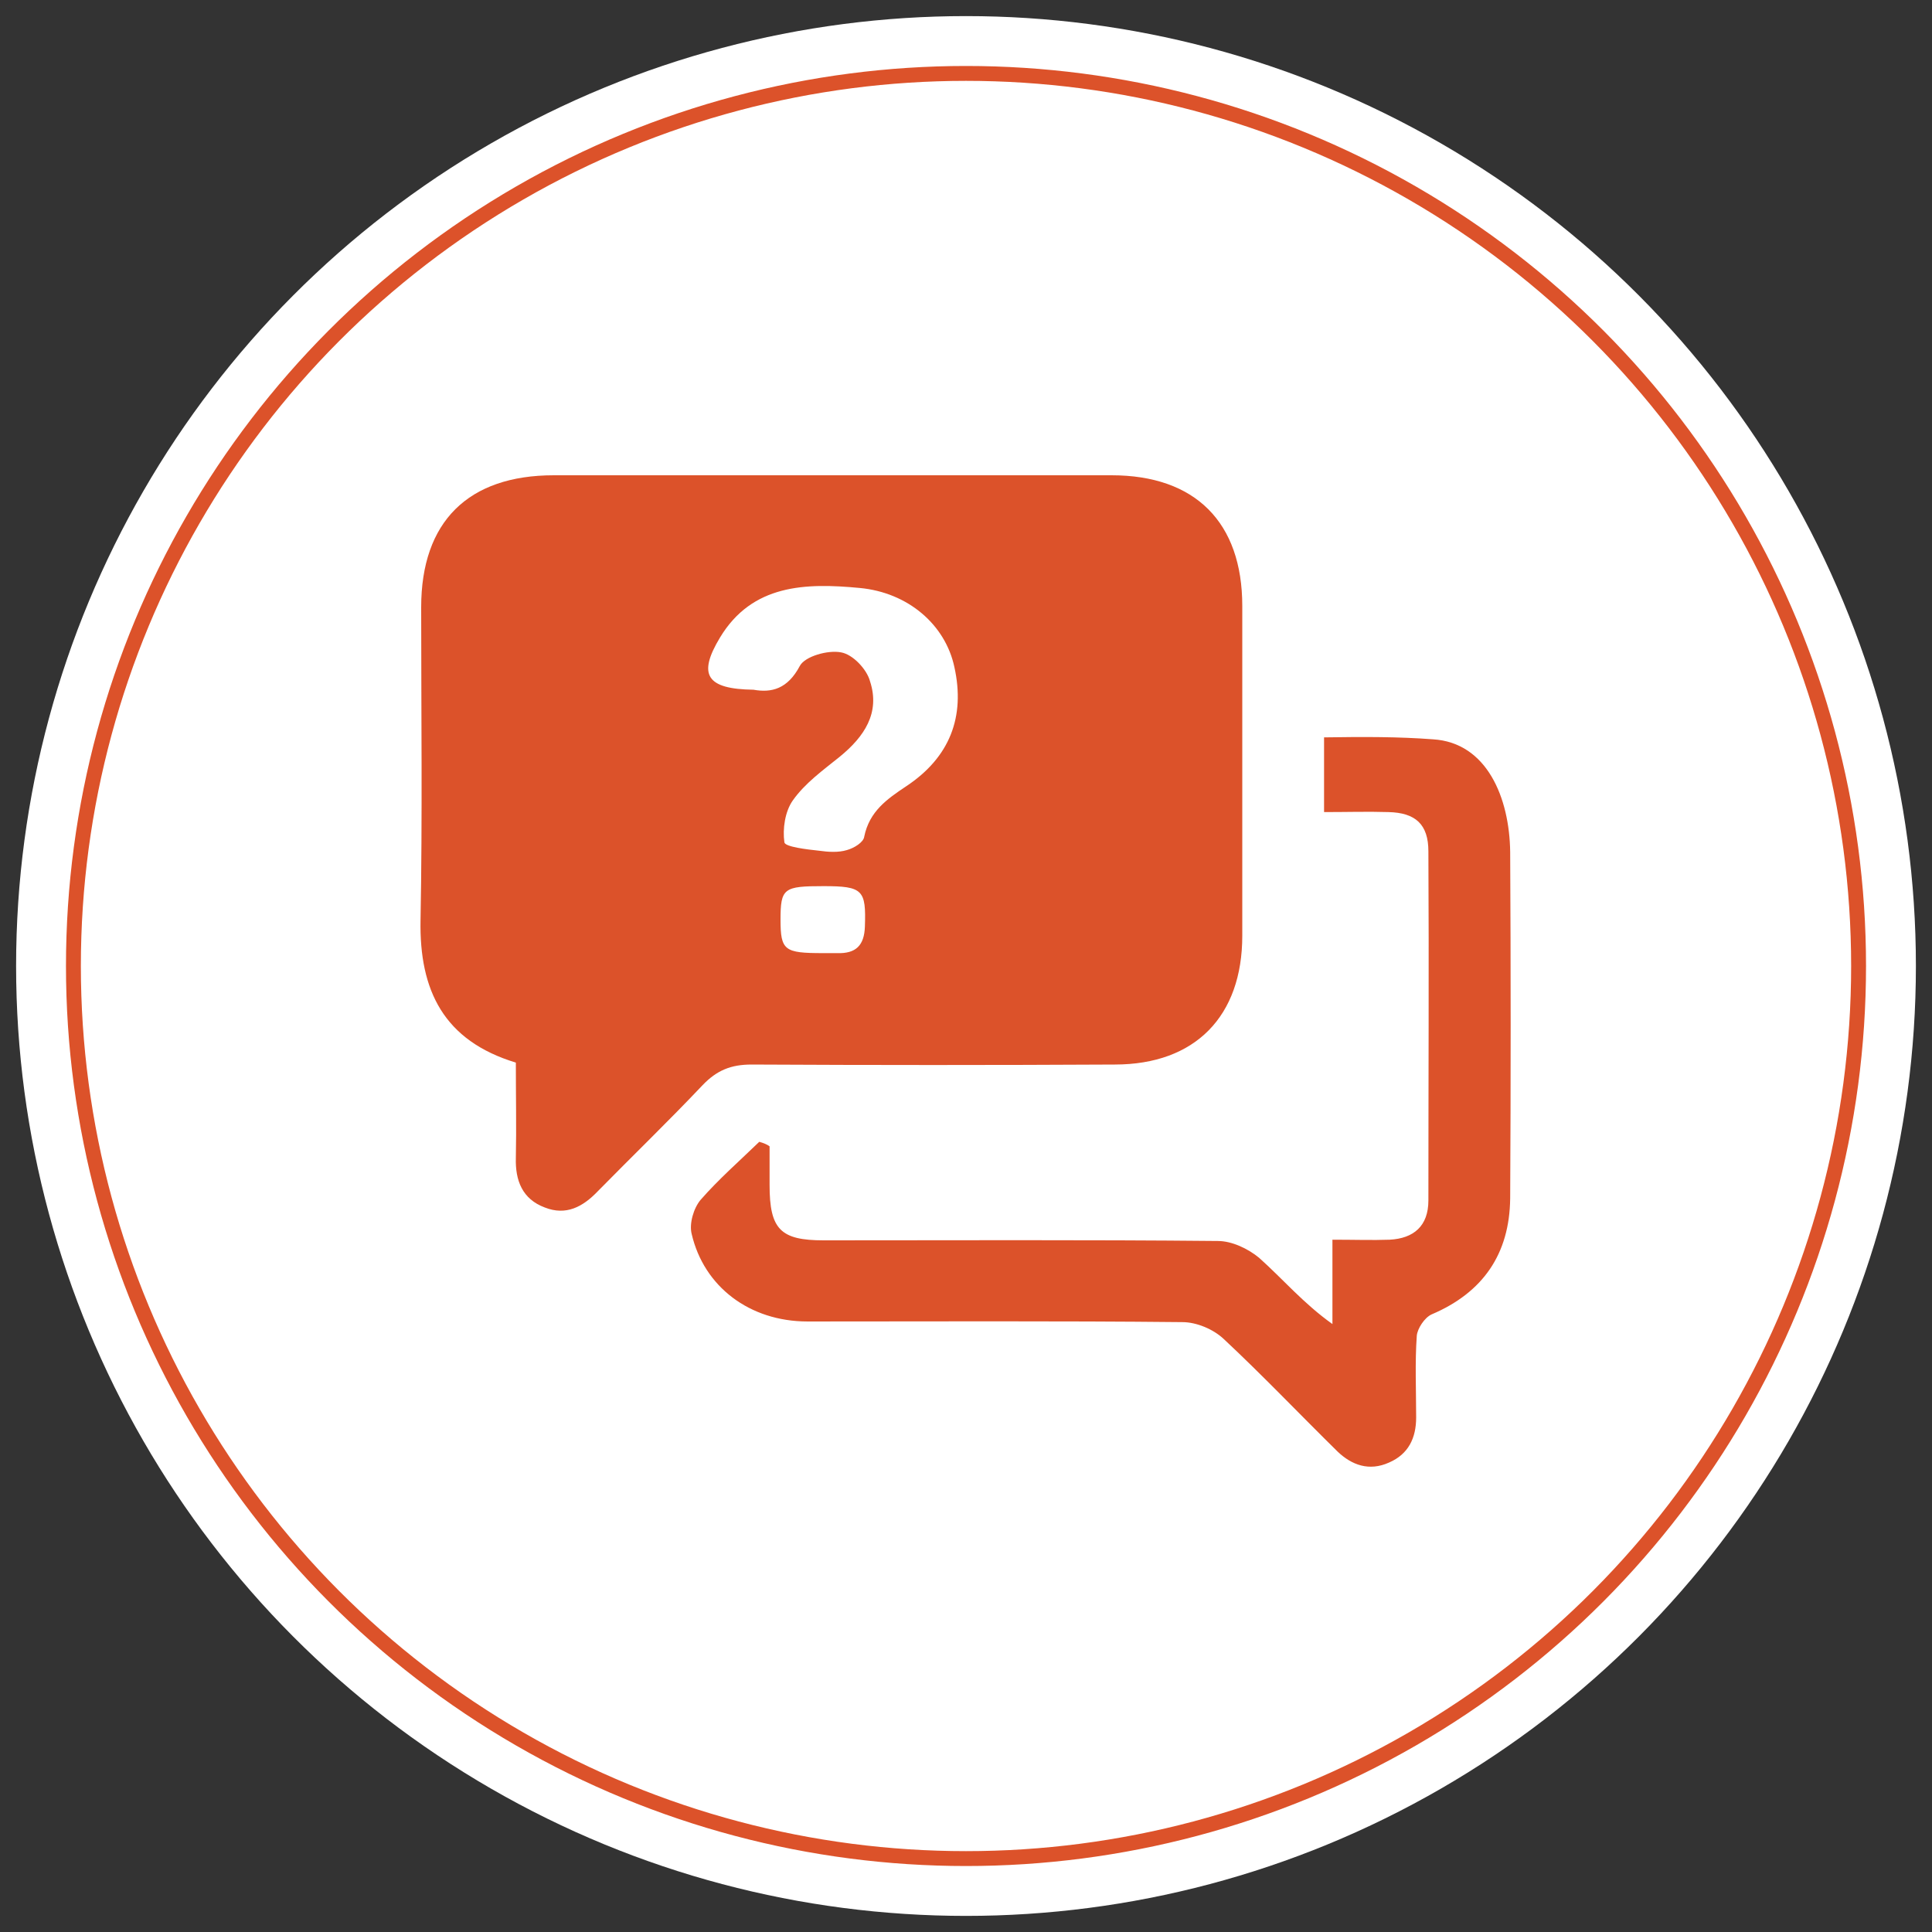 <?xml version="1.0" encoding="utf-8"?>
<!-- Generator: Adobe Illustrator 23.0.6, SVG Export Plug-In . SVG Version: 6.00 Build 0)  -->
<svg version="1.1" id="Capa_1" xmlns="http://www.w3.org/2000/svg" xmlns:xlink="http://www.w3.org/1999/xlink" x="0px" y="0px"
	 viewBox="0 0 300 300" style="enable-background:new 0 0 300 300;" xml:space="preserve">
<rect x="0" y="0" width="300" height="300" fill="#333333" stroke="none"/>
<style type="text/css">
	.st0{fill:#FFFFFF;}
	.st1{fill:none;stroke:#00BDF2;stroke-width:2.311;stroke-miterlimit:10;}
	.st2{fill:#00BDF2;}
	.st3{fill:none;stroke:#DC522A;stroke-width:2.311;stroke-miterlimit:10;}
	.st4{fill:#DC522A;}
</style>
<g>
	<g>
		<circle class="st0" cx="-309.1" cy="40.3" r="147.5"/>
		<circle class="st1" cx="-309.1" cy="40.3" r="138.6"/>
	</g>
	<g>
		<g>
			<path class="st2" d="M-366.9,43c0-20.9,0-41.7,0-62.6c0-8.6,7.2-14.5,14.4-14.4c20.5,0.2,41,0.1,61.5,0c3.9,0,7.2,1.3,10,4.1
				c8.4,8.4,16.8,16.8,25.2,25.2c3,3,4.4,6.6,4.4,10.8c0,33.2,0,66.3,0,99.5c0,8.2-6.3,14.5-14.5,14.5c-28.8,0-57.6,0-86.4,0
				c-8.3,0-14.6-6.3-14.6-14.6C-366.9,84.6-366.9,63.8-366.9,43z M-265.7,18.7c-0.9,0-1.6,0-2.3,0c-9.4,0-18.8,0-28.2,0
				c-4.4,0-8-3.1-7.9-7.9c0.2-9.5,0-19,0.1-28.6c0-1.7-0.3-2.3-2.2-2.3c-14.8,0.1-29.5,0.1-44.3,0c-1.7,0-2.1,0.5-2.1,2.2
				c0,40.6,0,81.1,0,121.7c0,0.6,0.1,1.2,0.1,1.9c29,0,57.9,0,86.8,0C-265.7,76.7-265.7,47.9-265.7,18.7z M-267.1,4.4
				c-7.7-7.6-15.3-15.1-22.8-22.5c0,7.3,0,14.8,0,22.5C-282.2,4.4-274.7,4.4-267.1,4.4z"/>
			<path class="st2" d="M-305.4,33.7c-0.7,3.7-1.3,7.3-2,10.9c-0.3,1.3-0.2,2.5,0.3,3.7c2.1,4.6,5,8.6,9.4,11.4
				c0.8,0.5,1.9,0.7,2.8,0.6c4.6-0.4,9.3-0.9,13.9,0.2c5.2,1.2,7.3,6.8,4.1,10.9c-1.3,1.6-3.1,2.4-5.1,2.3
				c-4.7-0.1-9.1-1.2-13.2-3.3c-2.8-1.5-5.4-1.7-8.4-0.8c-5.1,1.7-10.3,3.2-15.4,4.9c-0.7,0.2-1.3,1-1.7,1.6
				c-2.6,4.1-5.1,8.2-8.9,11.3c-1.6,1.3-3.5,2.4-5.4,3.2c-2.2,1-4.3,0.2-5.9-1.5c-1.6-1.7-2.1-3.8-1.3-6c1.2-3.1,3.3-5.4,6-7.2
				c2.3-1.6,4.7-2.8,7-4.4c1.1-0.8,2.3-1.7,2.9-2.9c3.1-6.3,6.2-12.7,9.1-19.1c0.5-1,0.5-2.4,0.3-3.5c-0.6-4-1.6-7.9-2.1-11.9
				c-0.2-1.9,0.1-4,0.4-5.9c0.4-2.5,2.7-4.2,5.3-4.4c3.1-0.2,5.8,1.1,6.7,3.8C-306.1,29.5-305.9,31.6-305.4,33.7z M-303.5,63.8
				c-2.9-3.4-5.9-7-8.7-10.4c-2.3,5.2-4.8,10.6-7.3,16.2C-314.1,67.5-308.7,65.6-303.5,63.8z M-290.8,65.1c-0.1,0.4-0.1,0.8-0.2,1.2
				c3.1,0.8,6.1,1.6,9.3,2.3c0.6,0.1,1.4-0.5,2.2-0.8c-0.5-0.5-1-1.4-1.6-1.5C-284.4,65.7-287.6,65.4-290.8,65.1z M-311.8,40.3
				c2-2.5,1.8-10.6-0.4-11.9C-313.3,30.3-313.1,36.5-311.8,40.3z M-328.2,75.8c-3.3,2.9-6.9,5.5-8.5,9.8
				C-332.8,83.2-330.4,79.6-328.2,75.8z"/>
		</g>
	</g>
</g>
<g>
	<g>
		<circle class="st0" cx="150" cy="150" r="147.5"/>
		<circle class="st3" cx="150" cy="150" r="138.6"/>
	</g>
	<g>
		<g>
			<path class="st4" d="M80.1,165c-11.2-3.4-15-11.2-14.8-22.1c0.3-16.2,0.1-32.4,0.1-48.6c0-13.3,7.3-20.5,20.6-20.5
				c28.9,0,57.7,0,86.6,0c13,0,20.3,7.3,20.3,20.3c0,17.1,0,34.1,0,51.2c0,12.5-7.3,20-19.8,20c-18.8,0.1-37.6,0.1-56.4,0
				c-3.2,0-5.4,0.9-7.6,3.2c-5.3,5.6-10.9,11-16.3,16.5c-2.3,2.4-4.9,3.8-8.2,2.5c-3.5-1.3-4.6-4.2-4.5-7.7
				C80.2,175,80.1,170.2,80.1,165z M117,107.1c2.8,0.5,5.3-0.1,7.2-3.7c0.8-1.5,4.4-2.5,6.4-2.1c1.8,0.3,4,2.6,4.5,4.5
				c1.6,4.9-0.9,8.6-4.7,11.7c-2.6,2.1-5.4,4.1-7.3,6.8c-1.2,1.7-1.6,4.4-1.3,6.5c0.1,0.7,3.5,1.1,5.4,1.3c1.4,0.2,3,0.3,4.3-0.1
				c1.1-0.3,2.6-1.2,2.7-2.1c0.8-3.9,3.5-5.8,6.5-7.8c6.8-4.5,9.2-10.8,7.5-18.5C146.8,97,141,92,133.5,91.3
				c-8.4-0.8-16.7-0.6-21.7,7.7C108.3,104.8,109.7,107,117,107.1z M127.9,137.6c-6.2,0-6.7,0.3-6.7,5.2c0,4.8,0.6,5.2,6.6,5.2
				c0.7,0,1.4,0,2.2,0c2.9,0.1,4.2-1.2,4.3-4.1C134.5,138.2,134,137.6,127.9,137.6z"/>
			<path class="st4" d="M119.5,178c0,2,0,4,0,6c0,6.9,1.7,8.6,8.4,8.6c20.4,0,40.8-0.1,61.2,0.1c2.2,0,4.7,1.2,6.4,2.6
				c3.7,3.3,6.9,7.1,11.4,10.3c0-4.2,0-8.4,0-13.1c3.4,0,6.2,0.1,8.9,0c3.7-0.2,6-2.1,6-6.1c0-18.1,0.1-36.2,0-54.2
				c0-4.2-2-6-6.2-6.1c-3.2-0.1-6.4,0-10,0c0-4.2,0-6.5,0-11.6c6.3-0.1,11.6-0.1,16.9,0.3c8.4,0.5,11.9,9.1,12,17.5
				c0.1,17.9,0.1,35.9,0,53.8c-0.1,8.6-4.2,14.6-12.2,18c-1.1,0.5-2.2,2.2-2.3,3.3c-0.3,4.2-0.1,8.4-0.1,12.7c0,3.2-1.2,5.7-4.2,7
				c-3.1,1.4-5.8,0.4-8-1.7c-5.9-5.8-11.7-11.9-17.7-17.5c-1.6-1.5-4.2-2.6-6.4-2.6c-19.4-0.2-38.8-0.1-58.2-0.1
				c-9,0-16.1-5.4-18-13.6c-0.4-1.6,0.3-4,1.4-5.3c2.8-3.2,6-6,9.1-9C118.6,177.5,119.1,177.7,119.5,178z"/>
		</g>
	</g>
</g>
</svg>
